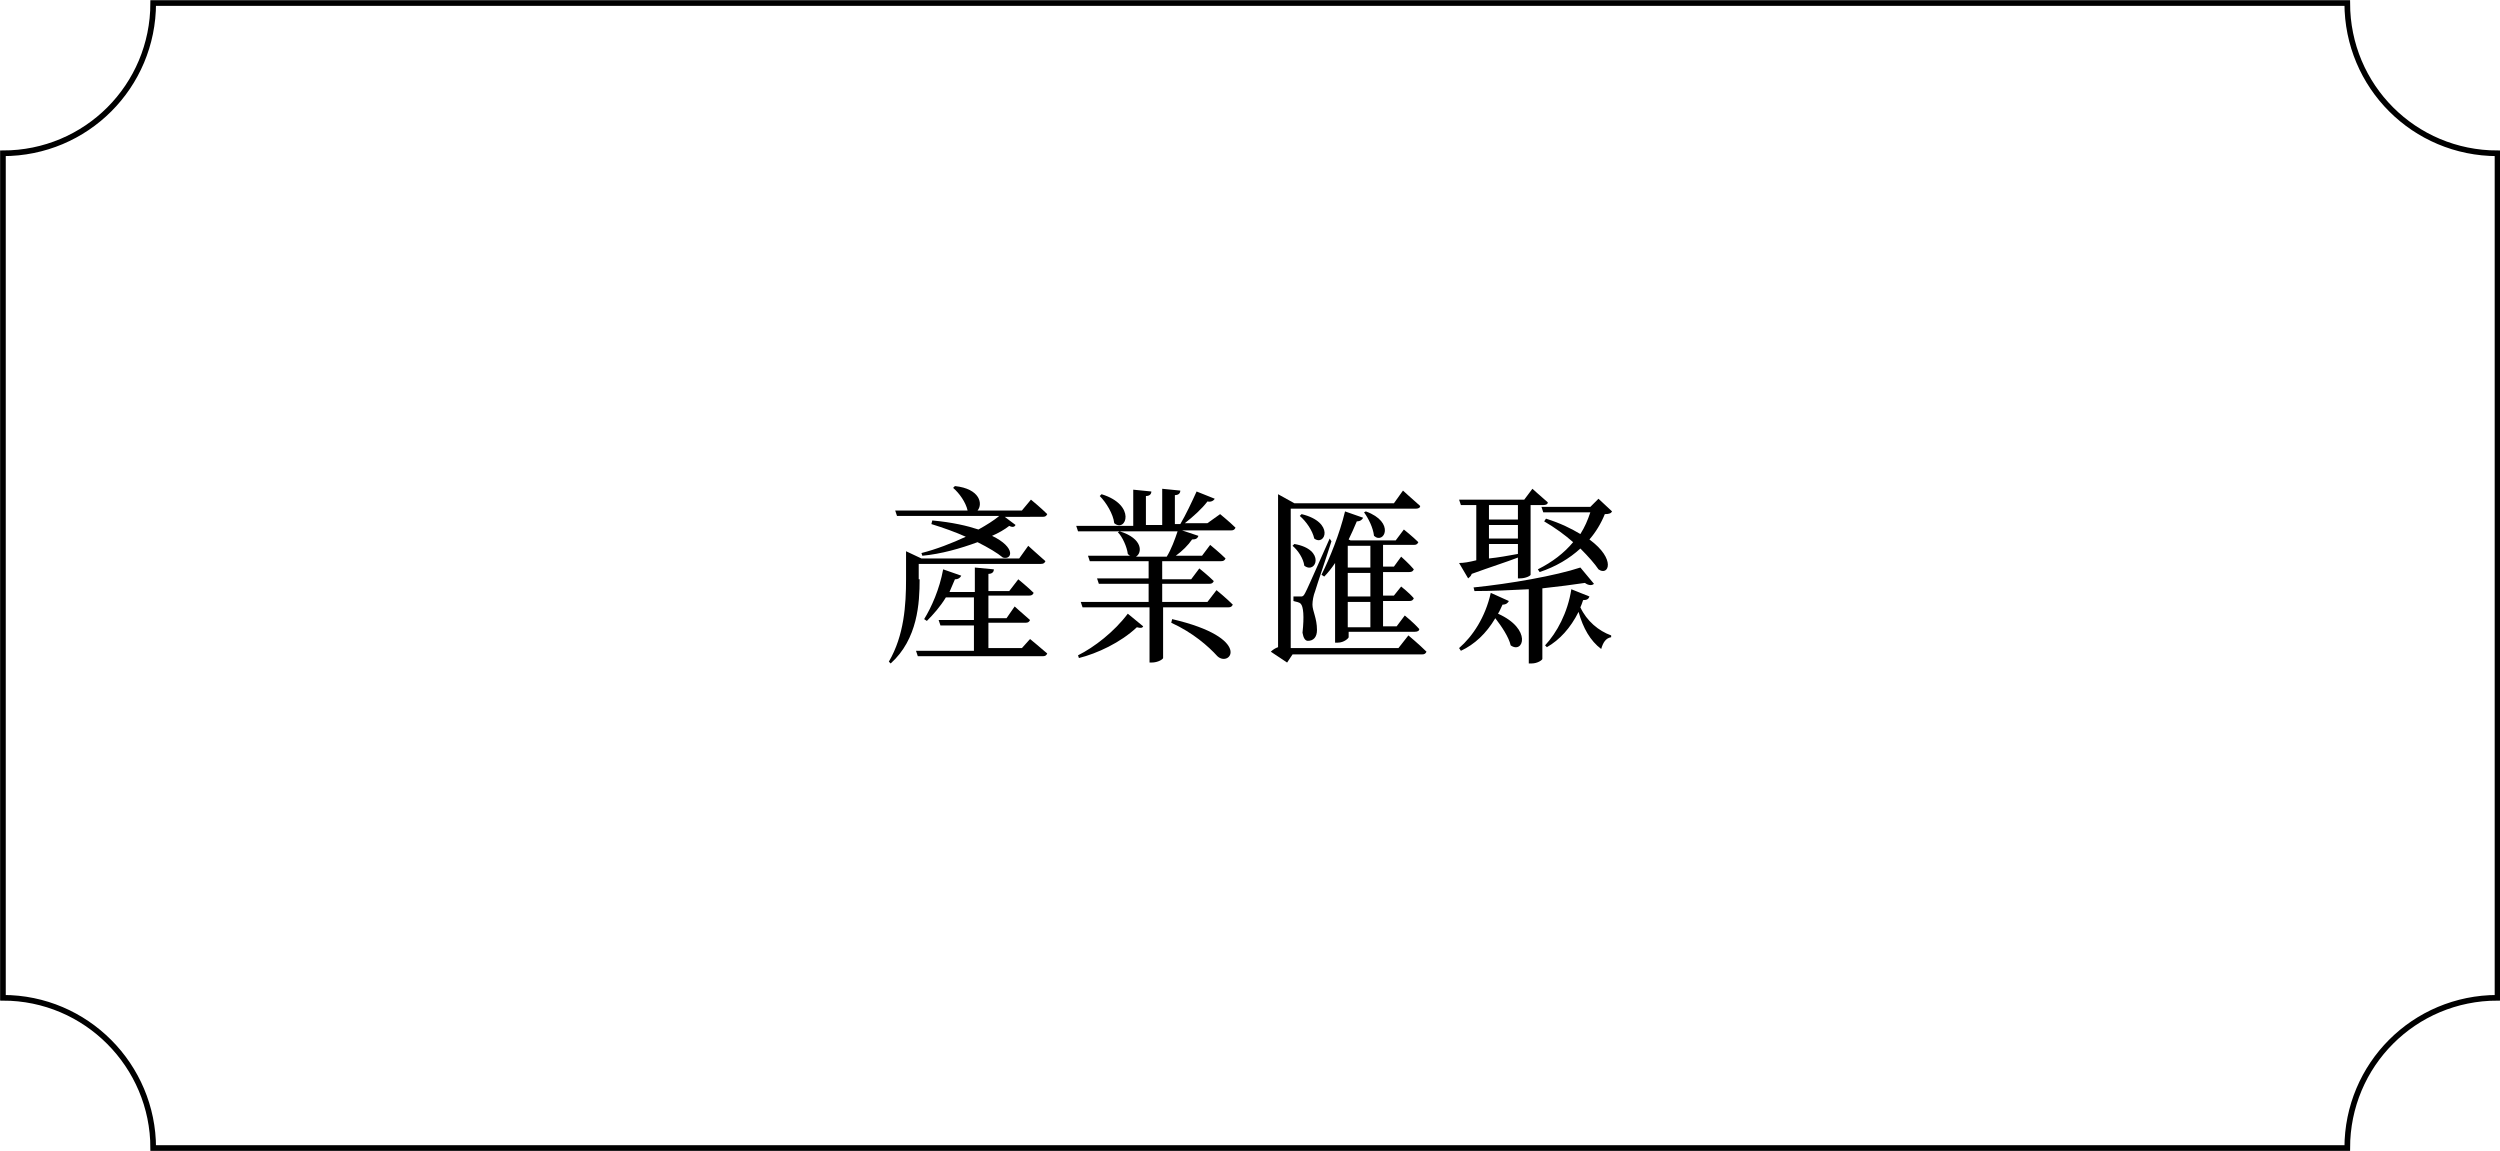 <?xml version="1.0" encoding="utf-8"?>
<!-- Generator: Adobe Illustrator 25.4.1, SVG Export Plug-In . SVG Version: 6.00 Build 0)  -->
<svg version="1.1" id="圖層_1" xmlns="http://www.w3.org/2000/svg" xmlns:xlink="http://www.w3.org/1999/xlink" x="0px" y="0px"
	 viewBox="0 0 276.2 127.2" style="enable-background:new 0 0 276.2 127.2;" xml:space="preserve">
<style type="text/css">
	.st0{fill:none;stroke:#000000;stroke-width:0.624;stroke-miterlimit:10;}
</style>
<g id="Group_1574" transform="translate(-49.375 -2797.364)">
	<path id="Path_892" class="st0" d="M49.7,2907.6v-93.3c9.2,0,16.6-7.4,16.6-16.6c0,0,0,0,0,0h242.4c0,9.2,7.4,16.6,16.6,16.6h0
		v93.3c-9.2,0-16.6,7.4-16.6,16.6H66.3C66.3,2915.1,58.9,2907.6,49.7,2907.6z"/>
</g>
<g>
	<path d="M101.6,64c0,2.6-0.2,6.6-3.2,9.3l-0.2-0.2c1.7-2.9,1.9-6.3,1.9-9.1v-3.1l1.7,0.8h10.8l1-1.4c0,0,1.1,1,1.9,1.7
		c-0.1,0.2-0.2,0.3-0.5,0.3h-13.5V64z M113.9,55.2c0,0,1.1,0.9,1.8,1.6c-0.1,0.2-0.2,0.3-0.5,0.3H111l1.2,0.9
		c-0.1,0.2-0.3,0.3-0.7,0.1c-0.5,0.4-1.2,0.8-1.9,1.1c2.7,1.3,2.2,2.7,1.2,2.4c-0.6-0.5-1.6-1.1-2.8-1.7c-1.9,0.7-4,1.3-6.1,1.5
		l-0.1-0.3c1.6-0.4,3.4-1.1,4.9-1.8c-1.1-0.5-2.5-1-3.8-1.4l0.1-0.4c2.2,0.2,3.9,0.6,5.1,1c0.9-0.5,1.7-1,2.3-1.5H99.1l-0.2-0.6h8
		c-0.2-0.9-0.9-1.9-1.6-2.5l0.2-0.2c2.8,0.3,3.1,2,2.5,2.7h4.9L113.9,55.2z M113.8,70.6c0,0,1.1,0.9,1.9,1.6
		c-0.1,0.2-0.2,0.3-0.5,0.3h-13.8l-0.2-0.6h6.4v-2.8h-3.7l-0.2-0.6h3.9V66h-3.1c-0.6,1-1.4,1.9-2.1,2.6l-0.3-0.2
		c0.8-1.3,1.7-3.3,2.1-5.5l2,0.7c-0.1,0.2-0.3,0.4-0.7,0.4c-0.2,0.5-0.4,0.9-0.6,1.4h2.8v-2.7l2.1,0.2c0,0.3-0.2,0.5-0.6,0.5v1.9
		h2.3l1-1.3c0,0,1.1,0.9,1.7,1.5c-0.1,0.2-0.2,0.3-0.5,0.3h-4.5v2.5h2l0.9-1.3c0,0,1,0.9,1.7,1.5c-0.1,0.2-0.2,0.3-0.5,0.3h-4.1v2.8
		h3.7L113.8,70.6z"/>
	<path d="M119.1,72.4c1.8-0.9,4-2.6,5.5-4.6l1.7,1.4c-0.1,0.2-0.3,0.2-0.7,0.1c-1.8,1.7-4.4,2.9-6.4,3.4L119.1,72.4z M134.8,56.8
		c0,0,1.1,0.9,1.7,1.5c-0.1,0.2-0.2,0.3-0.5,0.3h-5.4l1.8,0.6c-0.1,0.3-0.3,0.4-0.7,0.4c-0.4,0.6-1.1,1.3-1.8,1.8h2.9l0.9-1.2
		c0,0,1.1,0.9,1.7,1.5c-0.1,0.2-0.2,0.3-0.5,0.3h-6.5V64h3.2l0.9-1.2c0,0,1,0.8,1.6,1.4c-0.1,0.2-0.2,0.3-0.5,0.3h-5.2v2h5l1-1.3
		c0,0,1.1,0.9,1.8,1.6c-0.1,0.2-0.2,0.3-0.5,0.3h-7.2v5.6c0,0.1-0.5,0.5-1.3,0.5h-0.2v-6.1h-7.4l-0.2-0.6h7.5v-2h-5.5l-0.2-0.6h5.7
		v-1.9h-6.5l-0.2-0.6h4.7c-0.1,0-0.2-0.1-0.3-0.2c-0.1-0.8-0.6-1.9-1.1-2.4l0.2-0.1c2.6,0.8,2.5,2.4,1.8,2.8h3.4
		c0.5-0.8,0.9-1.9,1.2-2.8h-11l-0.2-0.6h6.3v-4l2,0.2c0,0.3-0.2,0.5-0.6,0.5v3.2h1.8v-4l2,0.2c0,0.3-0.2,0.5-0.6,0.5v3.2h0.6
		c0.6-1,1.3-2.5,1.8-3.6l2,0.8c-0.1,0.2-0.4,0.4-0.8,0.3c-0.6,0.8-1.6,1.7-2.5,2.4h2.5L134.8,56.8z M121.7,54.6
		c3.9,1.2,2.7,4.3,1.4,3.2c-0.1-1-0.9-2.3-1.6-3L121.7,54.6z M129.5,68.4c9,2.1,6.4,5.4,5,4.1c-1-1.1-2.7-2.6-5.1-3.7L129.5,68.4z"
		/>
	<path d="M155.6,70.2c0,0,1.2,1,2,1.8c-0.1,0.2-0.2,0.3-0.5,0.3h-14.3l-0.6,0.9l-1.8-1.2c0.2-0.2,0.5-0.4,0.8-0.5V54.6l1.8,1H154
		l1-1.4c0,0,1.1,1,1.9,1.7c0,0.2-0.2,0.3-0.5,0.3h-13.8v15.4h11.9L155.6,70.2z M147.1,59.8c-0.5,1.6-1.6,4.8-1.8,5.5
		c-0.2,0.5-0.3,1.1-0.3,1.5c0,0.7,0.5,1.5,0.5,2.8c0,0.8-0.4,1.2-1,1.2c-0.3,0-0.5-0.3-0.6-0.9c0.2-1.8,0.1-2.9-0.2-3.2
		c-0.2-0.2-0.5-0.2-0.8-0.3v-0.5h0.8c0.2,0,0.3,0,0.5-0.4c0.3-0.6,0.3-0.6,2.7-6L147.1,59.8z M143,60.1c3.5,0.6,2.4,3.4,1.1,2.4
		c-0.1-0.8-0.7-1.7-1.3-2.2L143,60.1z M143.8,56.8c3.7,0.9,2.6,3.6,1.4,2.7c-0.2-0.9-0.9-1.9-1.6-2.5L143.8,56.8z M147.5,71.1v-8.9
		c-0.4,0.6-0.8,1.1-1.2,1.5l-0.3-0.2c0.9-1.8,2-4.5,2.6-7l2,0.7c-0.1,0.2-0.3,0.4-0.7,0.4c-0.3,0.7-0.6,1.4-0.9,2l0.2,0.1h5l0.9-1.2
		c0,0,1,0.8,1.6,1.4c-0.1,0.2-0.2,0.3-0.5,0.3h-3.4v2.4h1.2l0.8-1.1c0,0,0.9,0.8,1.4,1.4c-0.1,0.2-0.2,0.3-0.5,0.3h-2.9v2.6h1.2
		l0.8-1c0,0,0.9,0.7,1.4,1.3c-0.1,0.2-0.2,0.3-0.5,0.3h-2.9v2.8h1.5l0.9-1.2c0,0,1,0.8,1.6,1.5c0,0.2-0.2,0.3-0.5,0.3h-7.3v0.6
		c0,0.1-0.5,0.6-1.2,0.6H147.5z M148.9,60.3v2.4h2.5v-2.4H148.9z M151.4,63.3h-2.5v2.6h2.5V63.3z M151.4,66.5h-2.5v2.8h2.5V66.5z
		 M150.9,56.5c3.3,1.2,2,3.7,0.9,2.7c-0.1-0.9-0.6-1.9-1.1-2.6L150.9,56.5z"/>
	<path d="M161.2,62.2c0.5,0,1.1-0.1,1.9-0.3v-6.1h-1.7l-0.2-0.6h7.2l0.9-1.2c0,0,1,0.9,1.7,1.5c0,0.2-0.2,0.3-0.5,0.3h-1.4v7.7
		c0,0.1-0.5,0.4-1.2,0.4h-0.2v-2.3c-1.3,0.5-2.9,1-5.1,1.8c-0.1,0.3-0.3,0.4-0.4,0.5L161.2,62.2z M166.7,66.4
		c-0.1,0.2-0.3,0.4-0.7,0.4c-0.2,0.4-0.3,0.7-0.5,1c3.8,1.7,2.8,4.5,1.4,3.5c-0.2-0.9-1-2.1-1.7-3c-1,1.7-2.3,2.9-3.8,3.6l-0.2-0.3
		c1.5-1.3,2.9-3.4,3.5-6.1L166.7,66.4z M176.1,64.5c-0.2,0.2-0.6,0.2-1-0.1c-1.3,0.2-2.9,0.4-4.7,0.6v7.8c0,0.1-0.5,0.5-1.2,0.5
		h-0.3v-8.2c-2,0.1-4,0.2-6,0.2l-0.1-0.4c4-0.4,9.1-1.3,11.8-2.2L176.1,64.5z M164.5,55.8v1.6h3.2v-1.6H164.5z M164.5,59.5h3.2V58
		h-3.2V59.5z M164.5,61.7c1-0.1,2.1-0.3,3.2-0.5v-1.1h-3.2V61.7z M178.1,56.5c-0.1,0.2-0.3,0.3-0.8,0.3c-0.4,1-1,2-1.7,2.8
		c3,2.2,2.1,4.1,1,3.3c-0.4-0.6-1.1-1.4-2-2.3c-1.2,1.1-2.7,2-4.5,2.6l-0.2-0.3c1.6-0.8,2.9-1.8,3.9-3c-0.9-0.8-2-1.6-3.2-2.3
		l0.2-0.3c1.6,0.5,2.8,1.1,3.8,1.7c0.5-0.8,0.8-1.5,1.1-2.4h-5.2l-0.2-0.6h5.4l0.9-0.9L178.1,56.5z M175.6,65.9
		c-0.1,0.3-0.3,0.4-0.7,0.4c-0.1,0.3-0.2,0.6-0.3,0.8c0.7,1.5,2,2.6,3.4,3.1l0,0.2c-0.6,0.1-0.9,0.6-1.1,1.3c-1.2-0.9-2-2.3-2.5-4.1
		c-0.9,1.8-2.1,3.1-3.5,3.9l-0.2-0.2c1.3-1.4,2.5-3.6,2.9-6.2L175.6,65.9z"/>
</g>
</svg>
